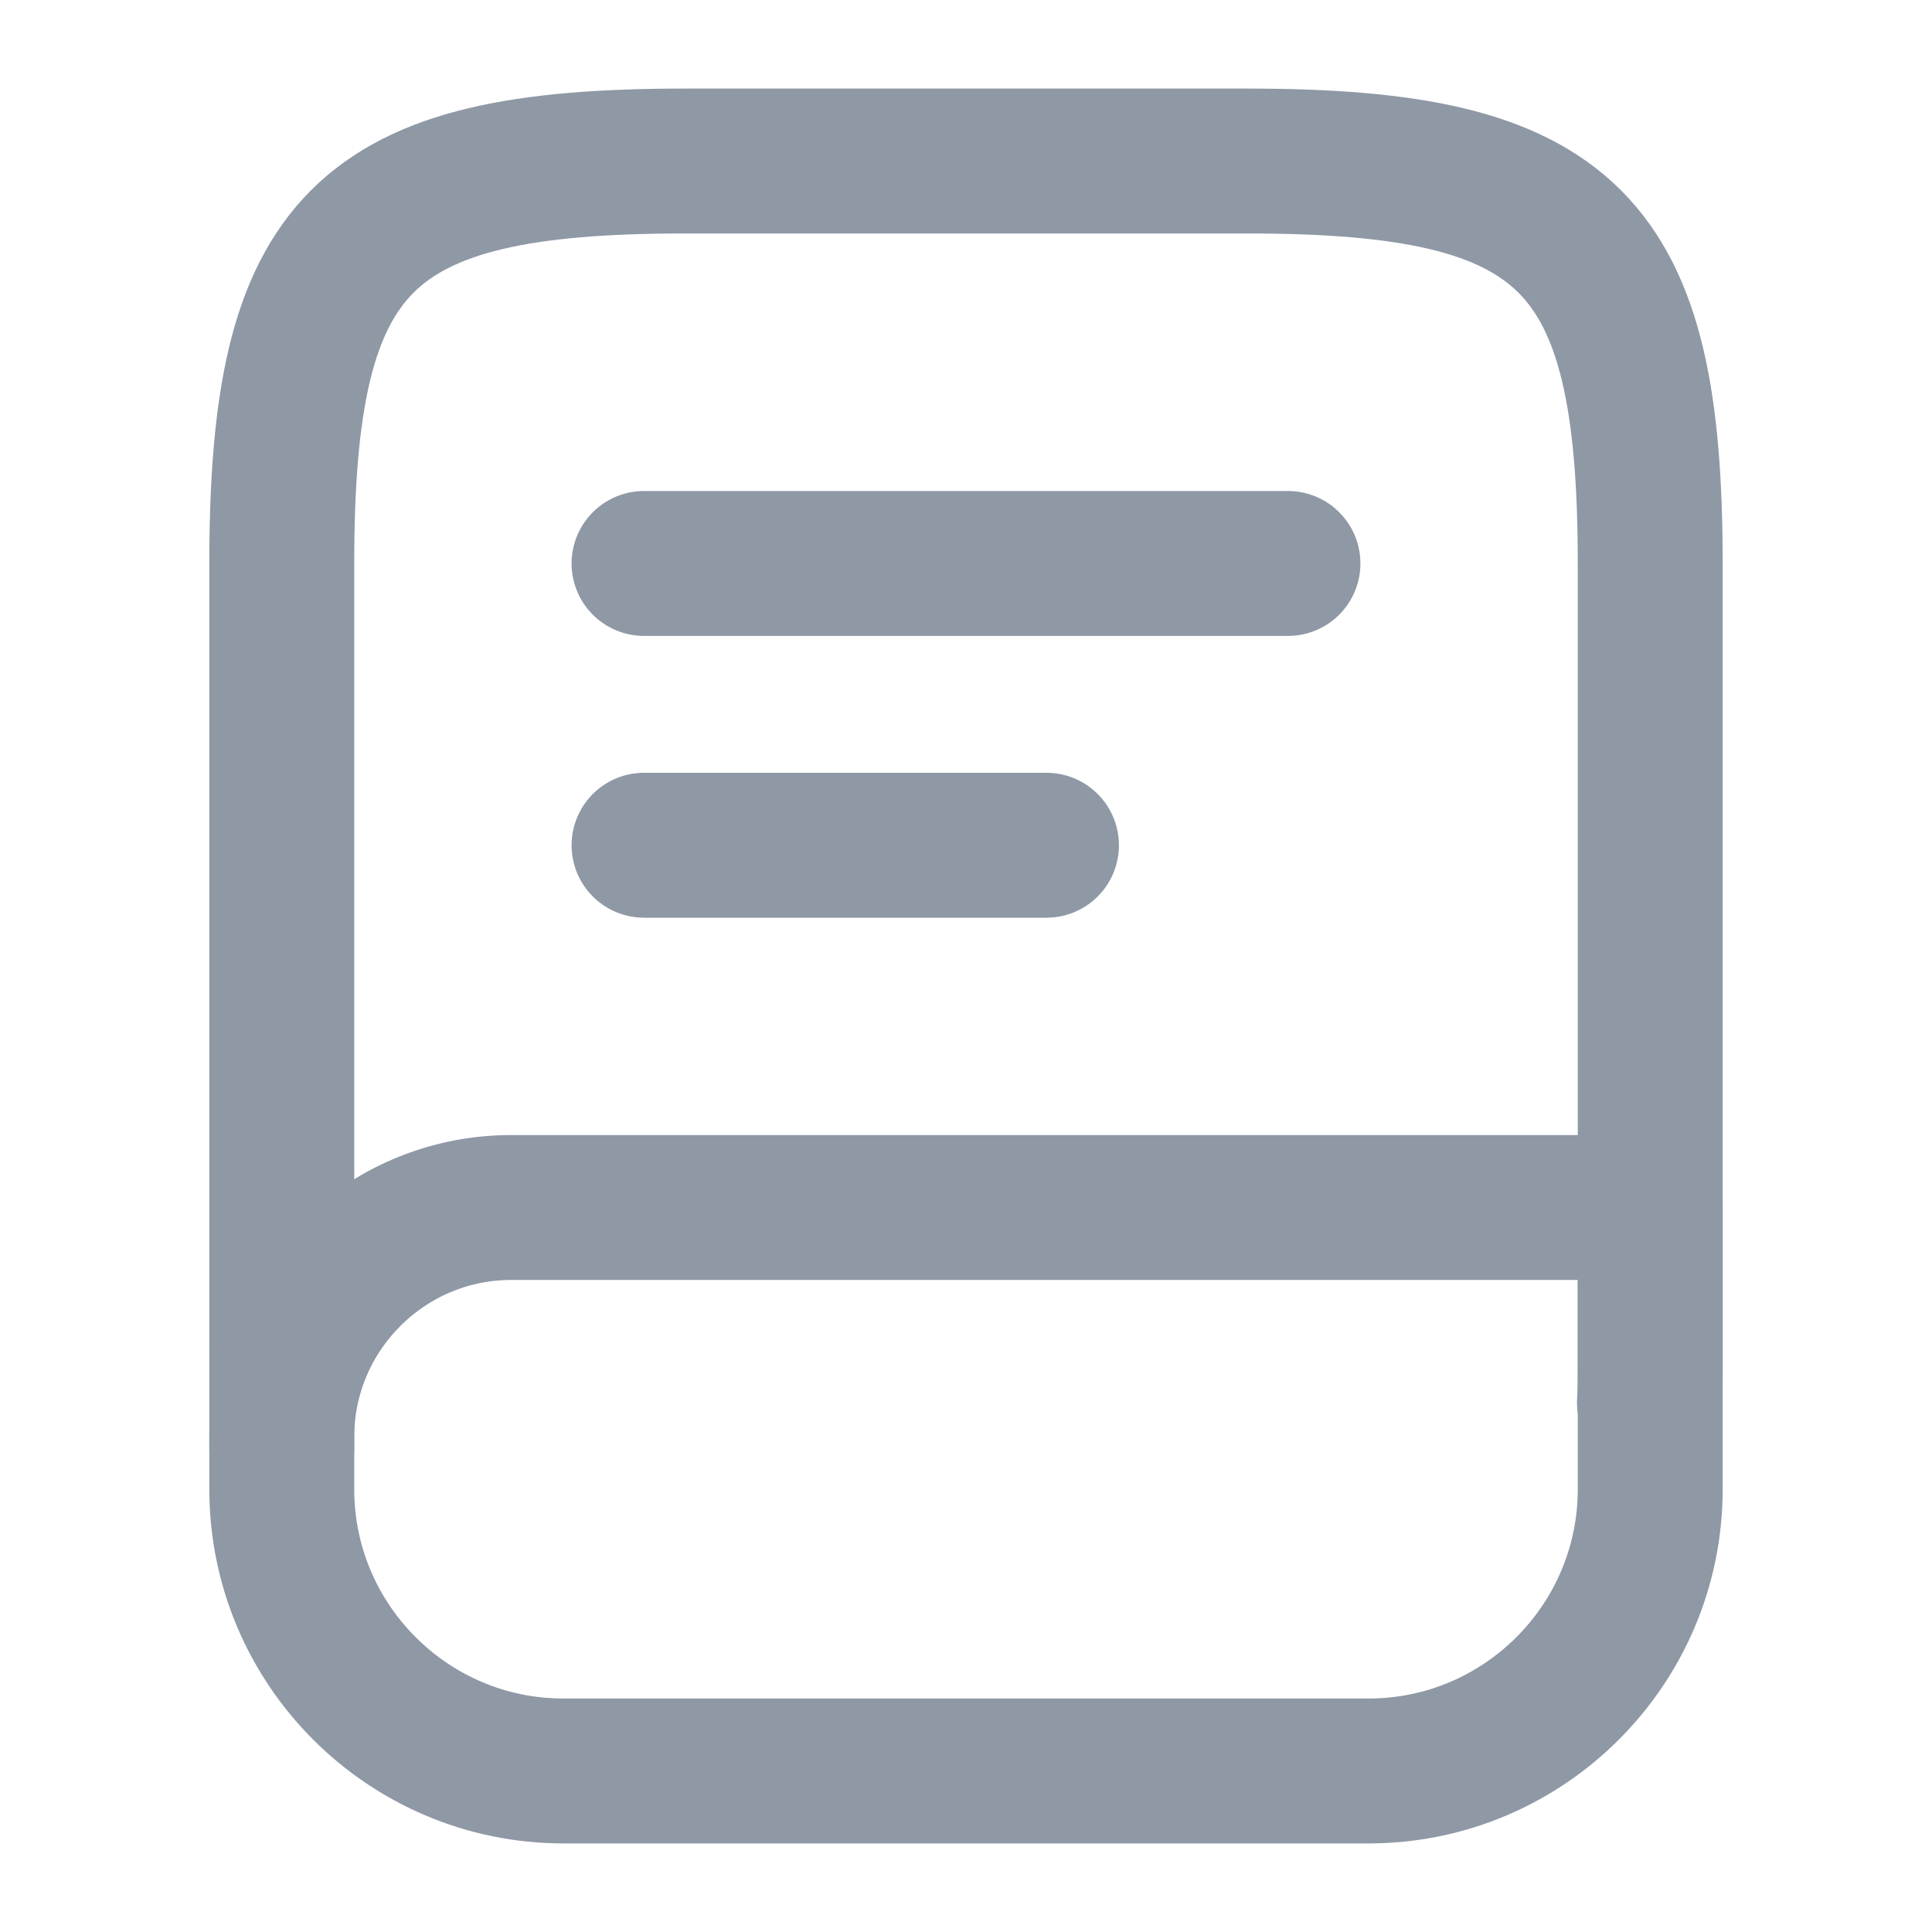 <svg
						width="20"
						height="20"
						viewBox="0 0 20 20"
						fill="none"
						xmlns="http://www.w3.org/2000/svg"
					>
						<path
							d="M2.917 15V5.833C2.917 2.5 3.75 1.667 7.083 1.667H12.917C16.25 1.667 17.083 2.5 17.083 5.833V14.167C17.083 14.283 17.083 14.4 17.075 14.517"
							stroke="#8F98A5"
							stroke-width="1.5"
							stroke-linecap="round"
							stroke-linejoin="round"
						/>
						<path
							d="M17.083 12.5V15.417C17.083 17.025 15.775 18.333 14.167 18.333H5.833C4.225 18.333 2.917 17.025 2.917 15.417V14.875C2.917 13.567 3.983 12.5 5.292 12.5H17.083Z"
							stroke="#8F98A5"
							stroke-width="1.5"
							stroke-linecap="round"
							stroke-linejoin="round"
						/>
						<path
							d="M6.667 5.833H13.333"
							stroke="#8F98A5"
							stroke-width="1.5"
							stroke-linecap="round"
							stroke-linejoin="round"
						/>
						<path
							d="M6.667 8.75H10.833"
							stroke="#8F98A5"
							stroke-width="1.5"
							stroke-linecap="round"
							stroke-linejoin="round"
						/>
					</svg>